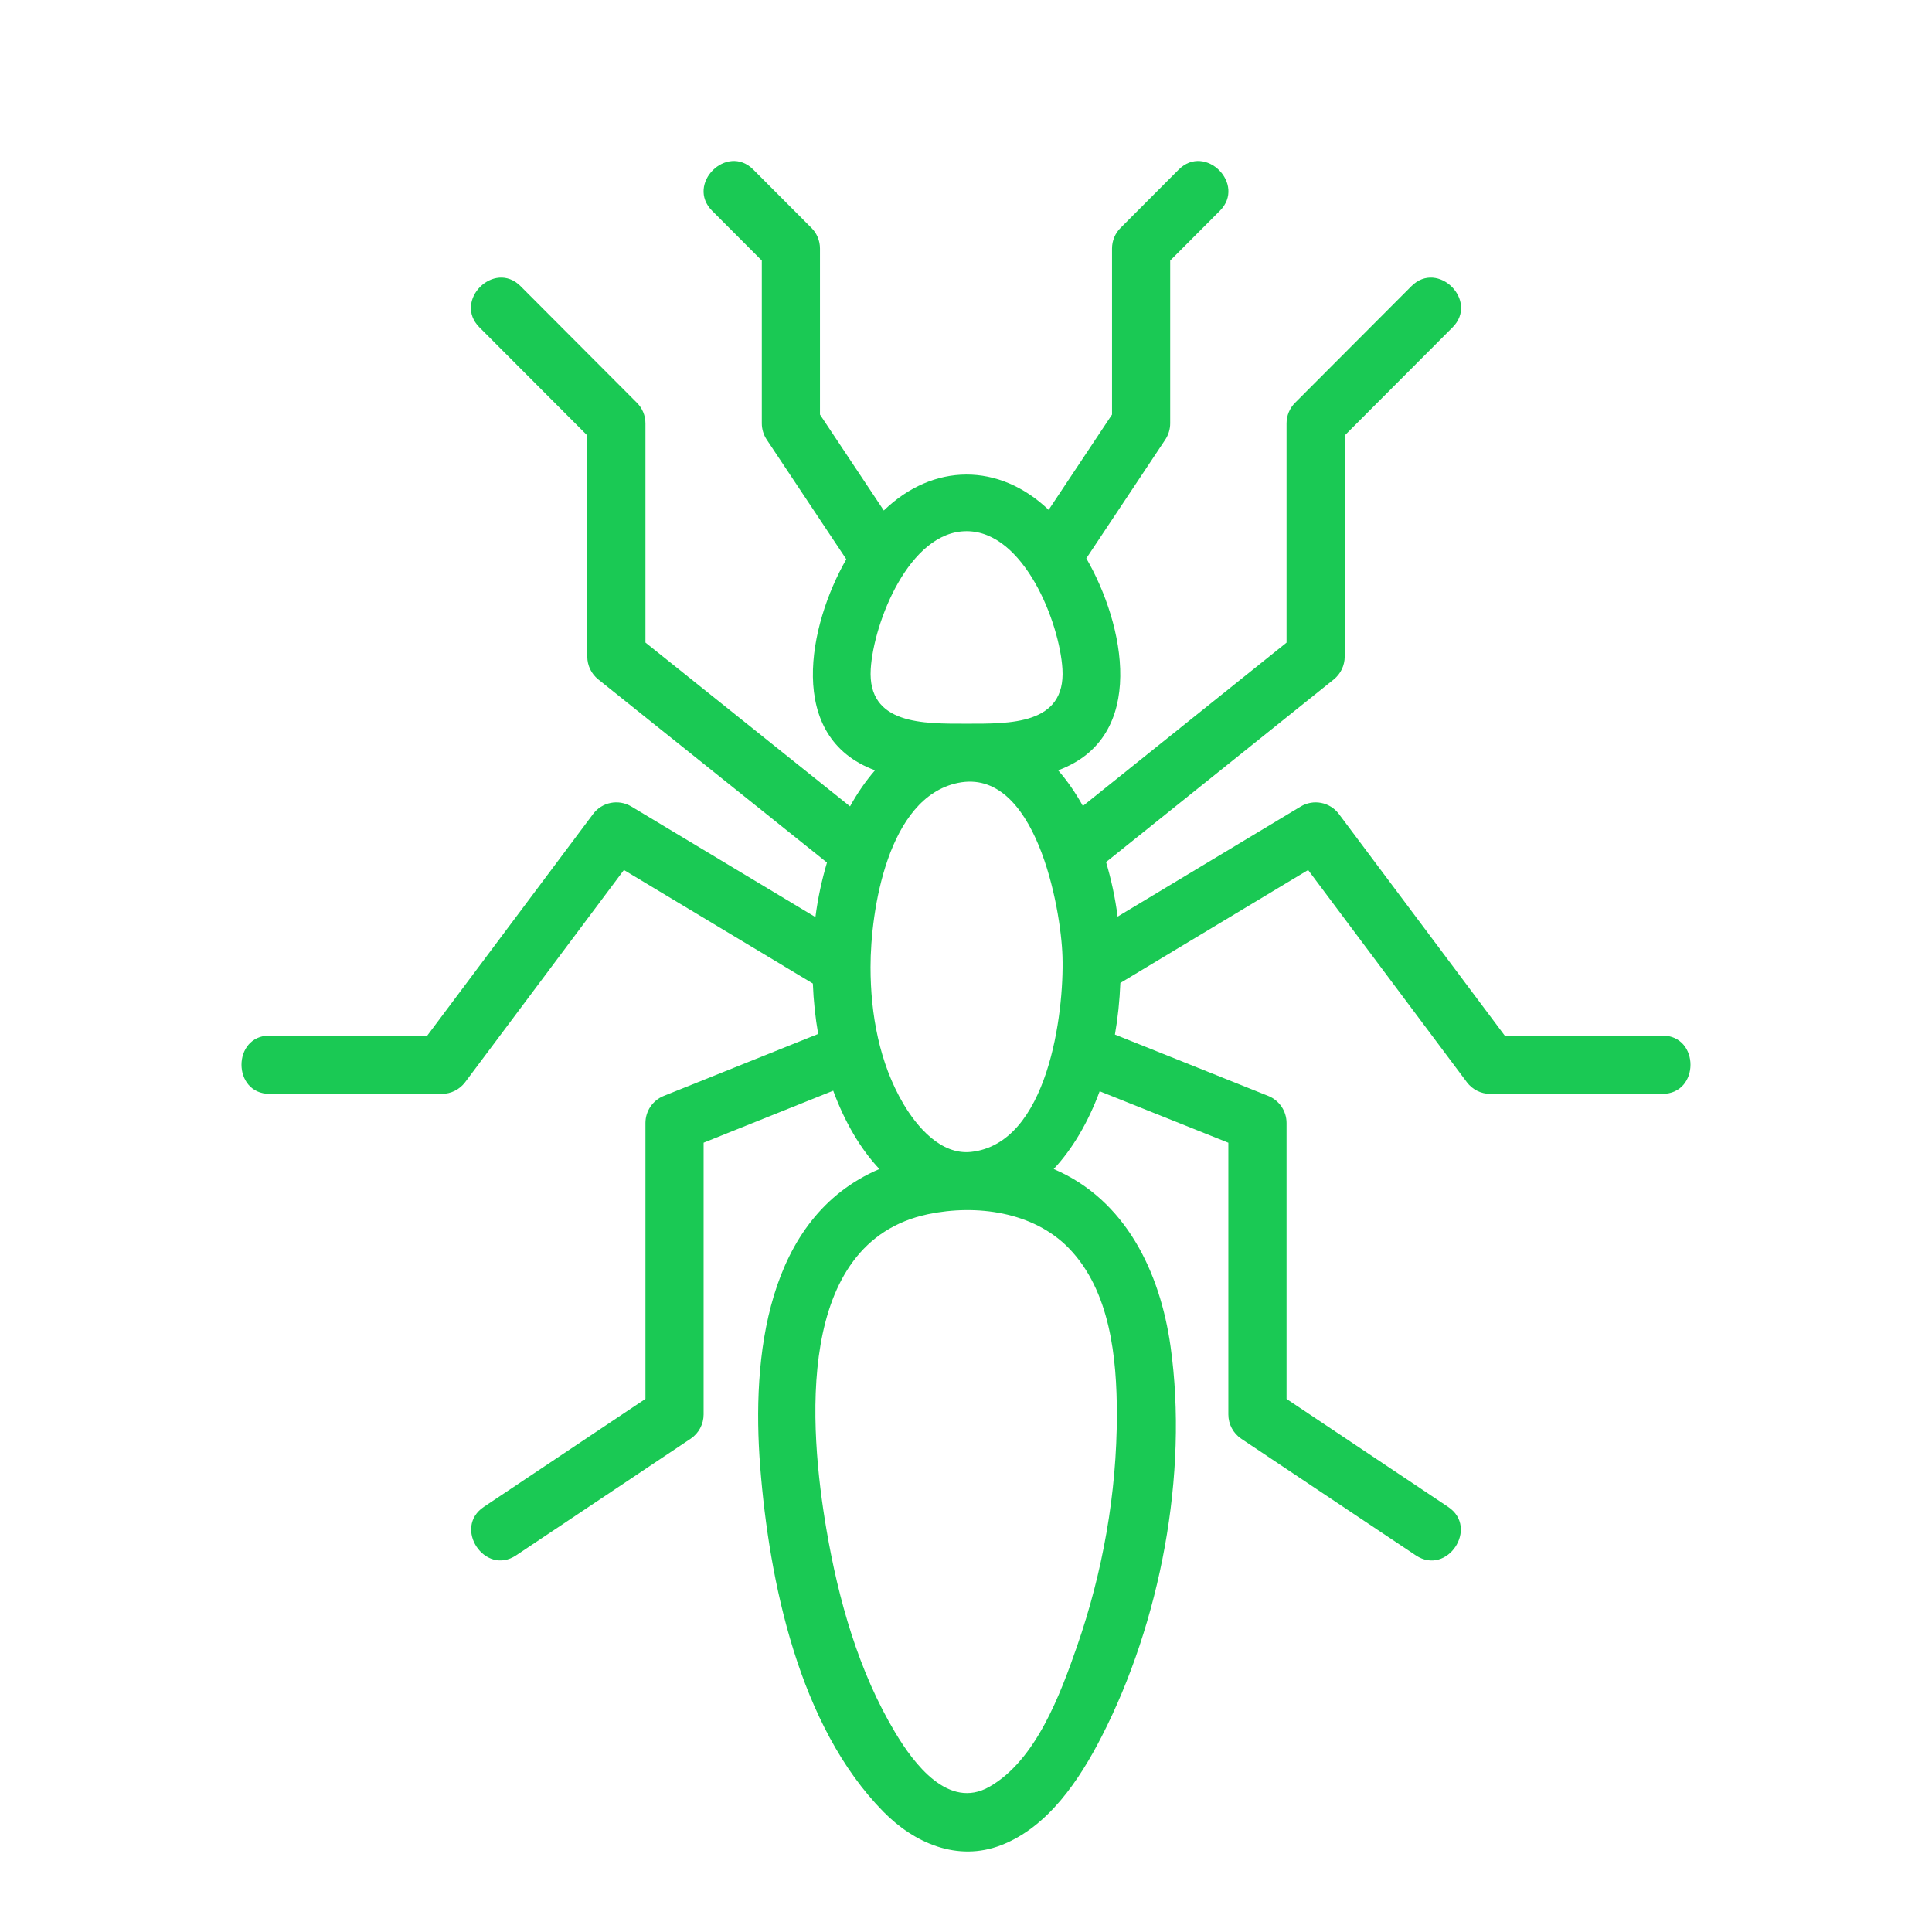 <svg width="48" height="48" viewBox="0 0 48 48" fill="none" xmlns="http://www.w3.org/2000/svg">
<g id="ant">
<path id="Vector" d="M41.301 25.728H37.384L33.265 20.224C33.042 19.927 32.632 19.847 32.315 20.038L27.767 22.773C27.706 22.296 27.606 21.844 27.48 21.418L33.139 16.879C33.309 16.741 33.409 16.533 33.409 16.313V10.819L36.088 8.134C36.747 7.474 35.725 6.45 35.066 7.11L32.176 10.007C32.04 10.143 31.964 10.327 31.964 10.519V15.966L26.904 20.024C26.721 19.694 26.515 19.397 26.289 19.138C28.53 18.311 27.931 15.497 26.989 13.872L28.952 10.921C29.03 10.802 29.073 10.662 29.073 10.519V6.474L30.307 5.237C30.966 4.577 29.944 3.553 29.285 4.213L27.84 5.662C27.704 5.797 27.628 5.982 27.628 6.174V10.3L26.053 12.667C24.82 11.49 23.183 11.501 21.958 12.683L20.372 10.3V6.174C20.372 5.982 20.296 5.797 20.16 5.662L18.715 4.213C18.056 3.553 17.034 4.577 17.693 5.237L18.927 6.474V10.519C18.927 10.662 18.97 10.802 19.048 10.921L21.026 13.894C20.093 15.52 19.509 18.315 21.739 19.138C21.512 19.4 21.303 19.7 21.119 20.034L16.036 15.964V10.519C16.036 10.327 15.96 10.143 15.824 10.007L12.934 7.11C12.275 6.45 11.253 7.474 11.912 8.134L14.591 10.819V16.313C14.591 16.533 14.691 16.741 14.863 16.879L20.546 21.43C20.42 21.856 20.32 22.308 20.259 22.785L15.685 20.037C15.367 19.847 14.957 19.927 14.735 20.224L10.616 25.728H6.699C5.767 25.728 5.767 27.177 6.699 27.177H10.977C11.204 27.177 11.419 27.069 11.556 26.887L15.501 21.615L20.195 24.435C20.212 24.868 20.257 25.286 20.327 25.688L16.49 27.228C16.216 27.338 16.036 27.605 16.036 27.9V34.755L12.022 37.437C11.247 37.953 12.045 39.161 12.823 38.642L17.159 35.745C17.36 35.61 17.481 35.384 17.481 35.142V28.39L20.701 27.098C20.987 27.876 21.377 28.543 21.848 29.044C19.023 30.25 18.677 33.743 18.886 36.429C19.11 39.297 19.852 42.884 21.947 45.011C22.718 45.796 23.789 46.259 24.868 45.845C26.039 45.396 26.819 44.218 27.368 43.148C28.826 40.303 29.529 36.627 29.082 33.451C28.823 31.607 27.968 29.808 26.179 29.044C26.646 28.545 27.035 27.884 27.321 27.112L30.518 28.391V35.143C30.518 35.385 30.639 35.611 30.84 35.746L35.176 38.643C35.955 39.162 36.753 37.954 35.978 37.438L31.964 34.756V27.901C31.964 27.605 31.784 27.338 31.509 27.228L27.7 25.703C27.772 25.294 27.817 24.864 27.835 24.421L32.5 21.615L36.444 26.887C36.58 27.069 36.795 27.177 37.023 27.177H41.301C42.233 27.177 42.233 25.728 41.301 25.728ZM24.015 13.197C25.442 13.197 26.326 15.473 26.396 16.622C26.48 18.012 25.084 17.98 24.015 17.98C22.945 17.98 21.549 18.011 21.633 16.622C21.703 15.473 22.587 13.197 24.015 13.197ZM27.748 35.143C27.748 37.091 27.398 39.063 26.758 40.903C26.346 42.087 25.742 43.731 24.581 44.392C23.565 44.972 22.701 43.813 22.242 43.046C21.33 41.526 20.828 39.736 20.533 38.001C20.106 35.496 19.729 30.866 23.058 30.166C24.252 29.916 25.67 30.102 26.553 31.009C27.585 32.07 27.748 33.737 27.748 35.143C27.748 39.543 27.748 31.732 27.748 35.143ZM21.628 24.029C21.628 22.626 22.052 19.817 23.795 19.452C25.722 19.049 26.361 22.547 26.397 23.767C26.44 25.176 26.037 28.415 24.124 28.619C23.376 28.698 22.782 27.996 22.442 27.42C21.847 26.41 21.628 25.19 21.628 24.029Z" fill="#1AC954"/>
</g>
</svg>
